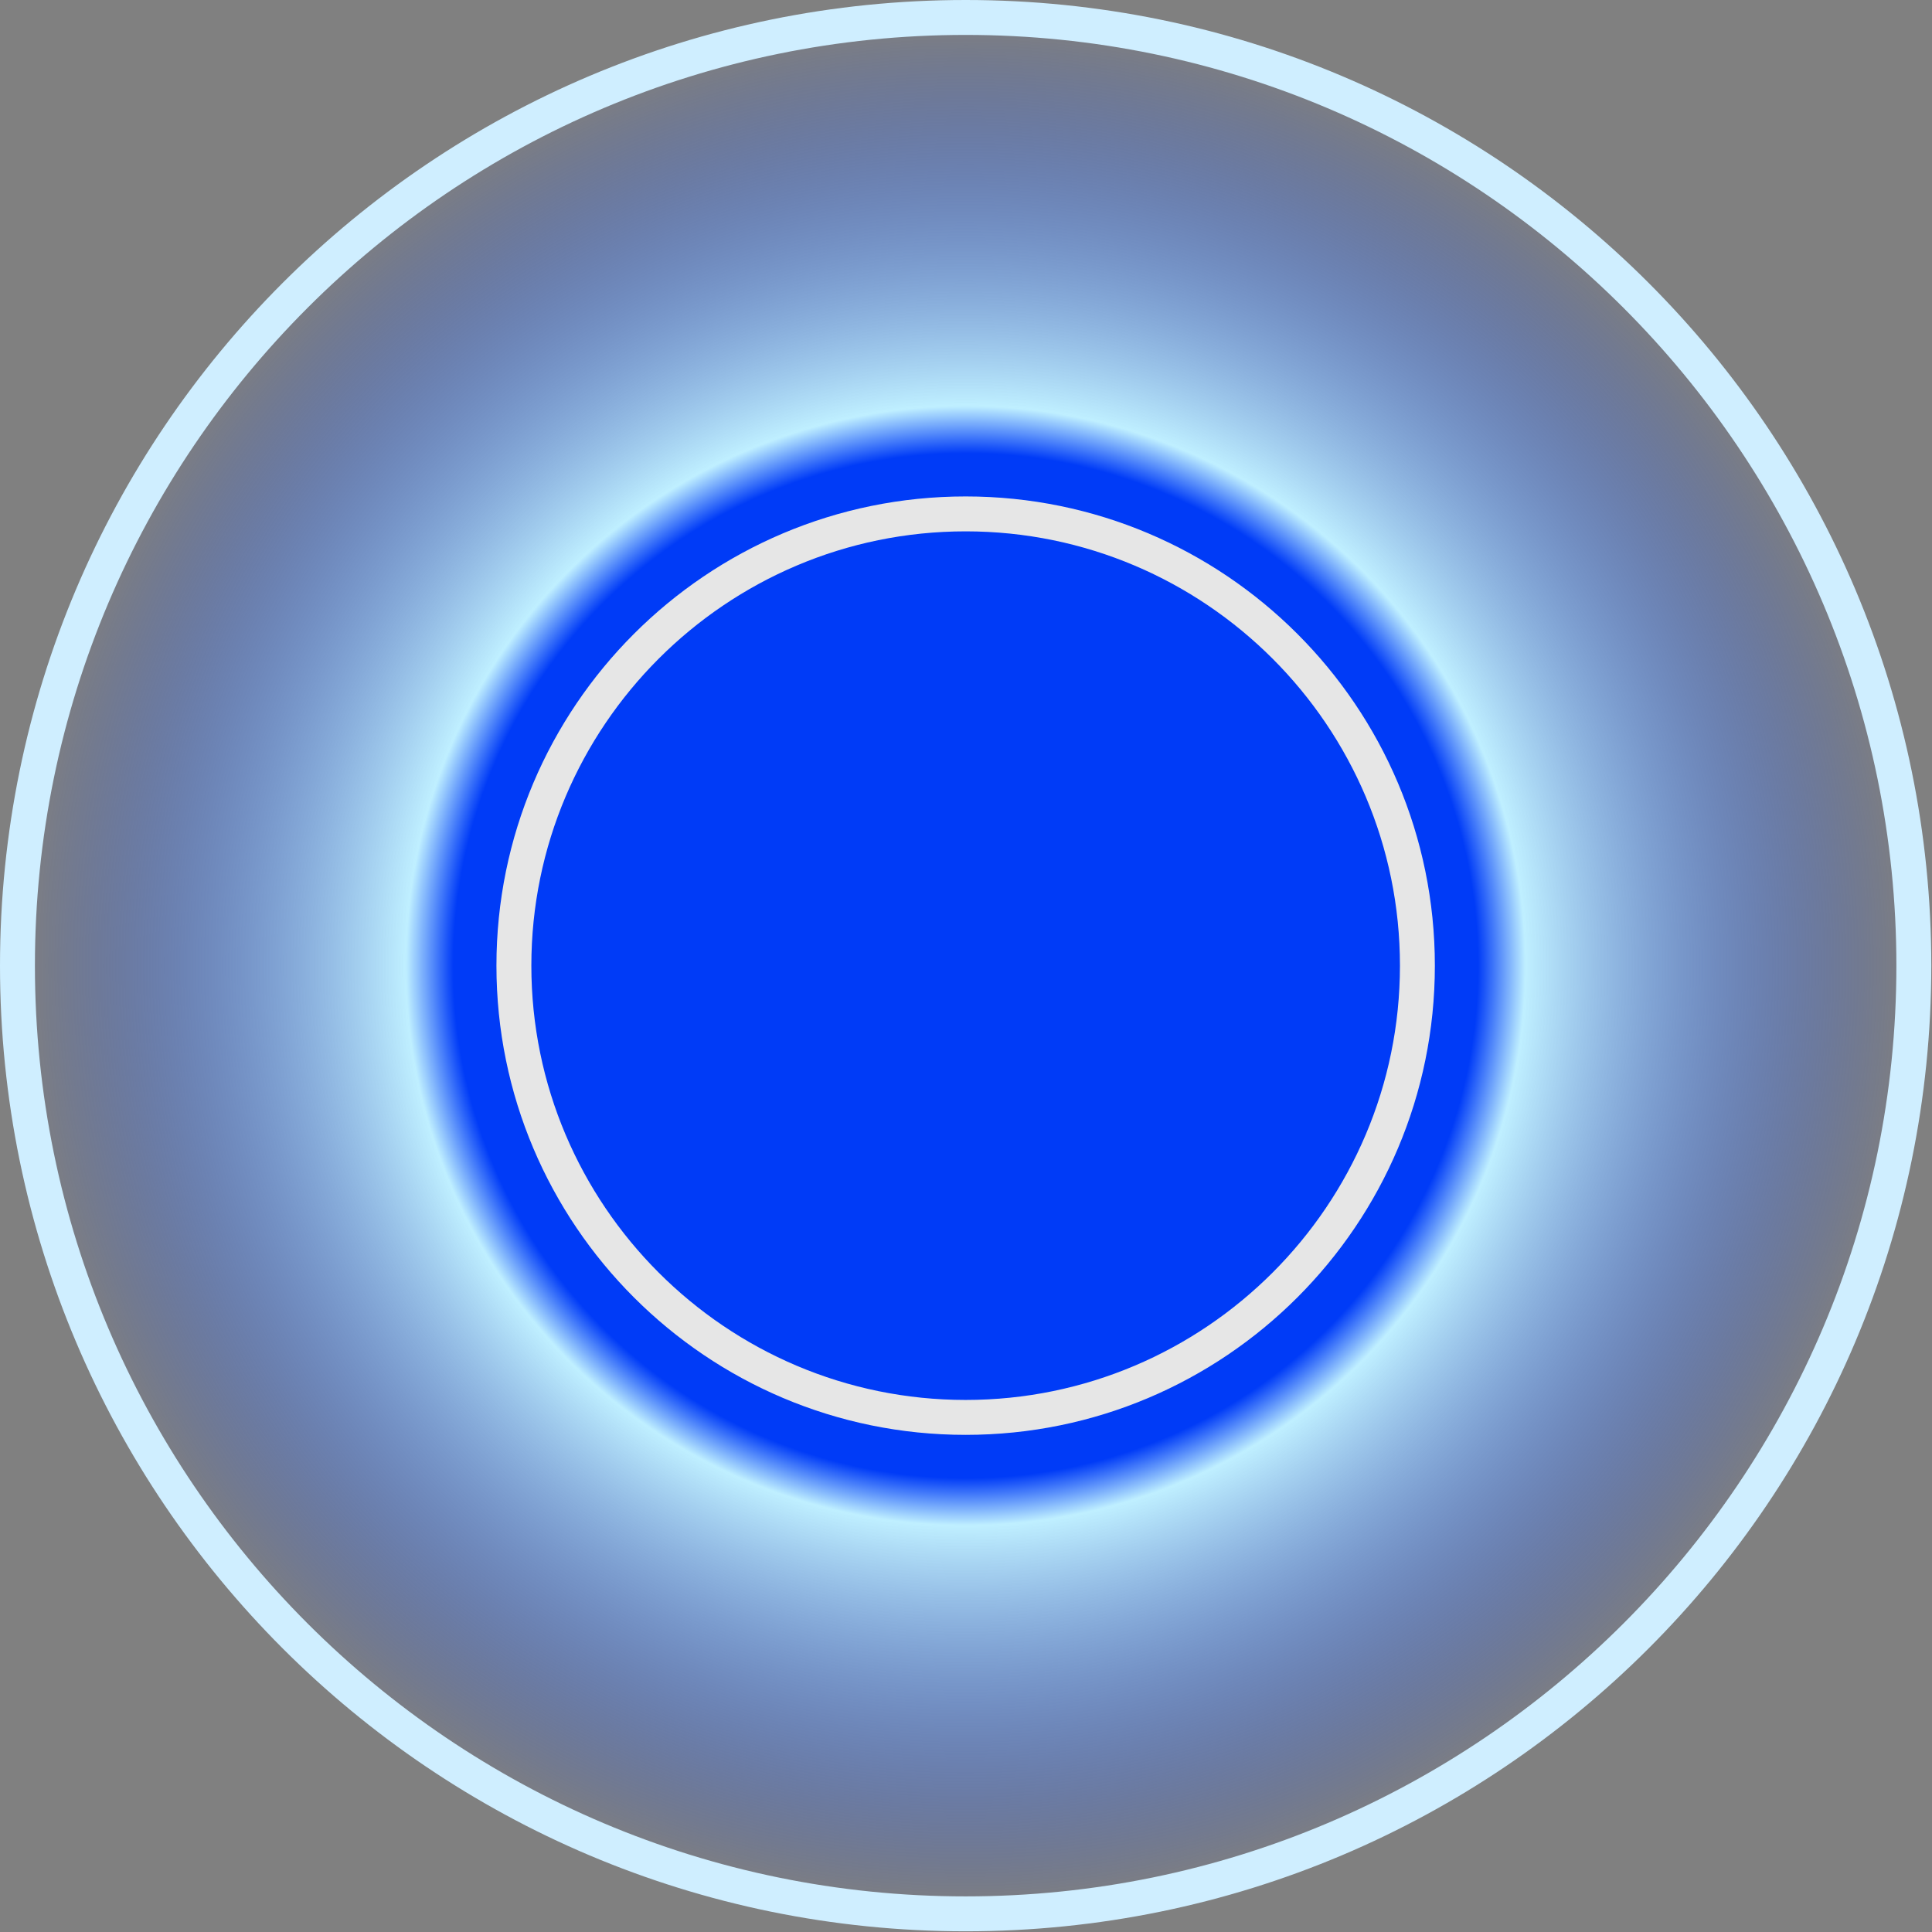<?xml version="1.0" encoding="UTF-8"?>
<svg id="uuid-cfbbcdc5-b896-4a04-aa2c-933607acd472" data-name="blueChallenge" xmlns="http://www.w3.org/2000/svg" xmlns:xlink="http://www.w3.org/1999/xlink" viewBox="0 0 27.67 27.67">
  <rect x="0" y="0" width="27.67" height="27.67" fill="#808080" stroke="none"/>
  <defs>
    <radialGradient id="uuid-ed06223d-c464-4546-9e3f-f128882f2b54" cx="13.83" cy="13.83" fx="13.83" fy="13.83" r="13.58" gradientUnits="userSpaceOnUse">
      <stop offset=".54" stop-color="#003bf7"/>
      <stop offset=".59" stop-color="#bfefff"/>
      <stop offset="1" stop-color="#003bf7" stop-opacity="0"/>
    </radialGradient>
    <clipPath id="uuid-bda79c00-49a9-4567-b8ac-651aa7bd5b76">
      <path d="M13.83,13.83c0-.66,.71-1.33,1.42-1.33" fill="none"/>
    </clipPath>
    <radialGradient id="uuid-7989b56e-f273-4a97-a853-c14022ea4afc" cx="13.83" cy="13.83" fx="13.83" fy="13.83" r="13.58" gradientUnits="userSpaceOnUse">
      <stop offset=".54" stop-color="#003bf7"/>
      <stop offset=".59" stop-color="#01358d"/>
      <stop offset=".63" stop-color="#00369e"/>
      <stop offset=".74" stop-color="#0038c4"/>
      <stop offset=".84" stop-color="#0039e0"/>
      <stop offset=".93" stop-color="#003af1"/>
      <stop offset="1" stop-color="#003bf7"/>
    </radialGradient>
  </defs>
  <g id="uuid-3f2f7703-698e-471a-9188-54192ce855c8" data-name="filled-region">
    <path d="M13.83,27.42C6.34,27.42,.25,21.32,.25,13.83S6.34,.25,13.83,.25s13.58,6.09,13.58,13.58-6.09,13.58-13.58,13.58Z" fill="url(#uuid-ed06223d-c464-4546-9e3f-f128882f2b54)"/>
    <path d="M13.83,.5c7.35,0,13.33,5.98,13.33,13.33s-5.98,13.33-13.33,13.33S.5,21.19,.5,13.83,6.48,.5,13.83,.5m0-.5C6.19,0,0,6.19,0,13.83s6.19,13.83,13.83,13.83,13.83-6.19,13.83-13.83S21.47,0,13.83,0h0Z" fill="#cfeeff"/>
  </g>
  <g clip-path="url(#uuid-bda79c00-49a9-4567-b8ac-651aa7bd5b76)">
    <g id="uuid-9571f074-efaf-4877-a521-1e5954ced096" data-name="filled-region">
      <path d="M13.83,27.42C6.34,27.42,.25,21.32,.25,13.83S6.34,.25,13.83,.25s13.58,6.09,13.58,13.58-6.09,13.58-13.58,13.58Z" fill="url(#uuid-7989b56e-f273-4a97-a853-c14022ea4afc)"/>
      <path d="M13.83,.5c7.35,0,13.33,5.98,13.33,13.33s-5.98,13.33-13.33,13.33S.5,21.19,.5,13.83,6.48,.5,13.83,.5m0-.5C6.19,0,0,6.19,0,13.83s6.19,13.83,13.83,13.83,13.83-6.19,13.83-13.83S21.47,0,13.83,0h0Z" fill="#efefef"/>
    </g>
  </g>
  <g id="uuid-582d4b1a-a69a-4e04-8a1b-049ceae24d95" data-name="center-node">
    <circle cx="13.83" cy="13.83" r="6.47" fill="#003bf7"/>
    <path d="M13.83,7.61c3.43,0,6.22,2.79,6.22,6.22s-2.79,6.22-6.22,6.22-6.22-2.79-6.22-6.22,2.79-6.22,6.22-6.22m0-.5c-3.71,0-6.72,3.01-6.72,6.72s3.01,6.72,6.72,6.72,6.72-3.01,6.72-6.72-3.01-6.72-6.72-6.72h0Z" fill="#e6e6e6"/>
  </g>
</svg>
